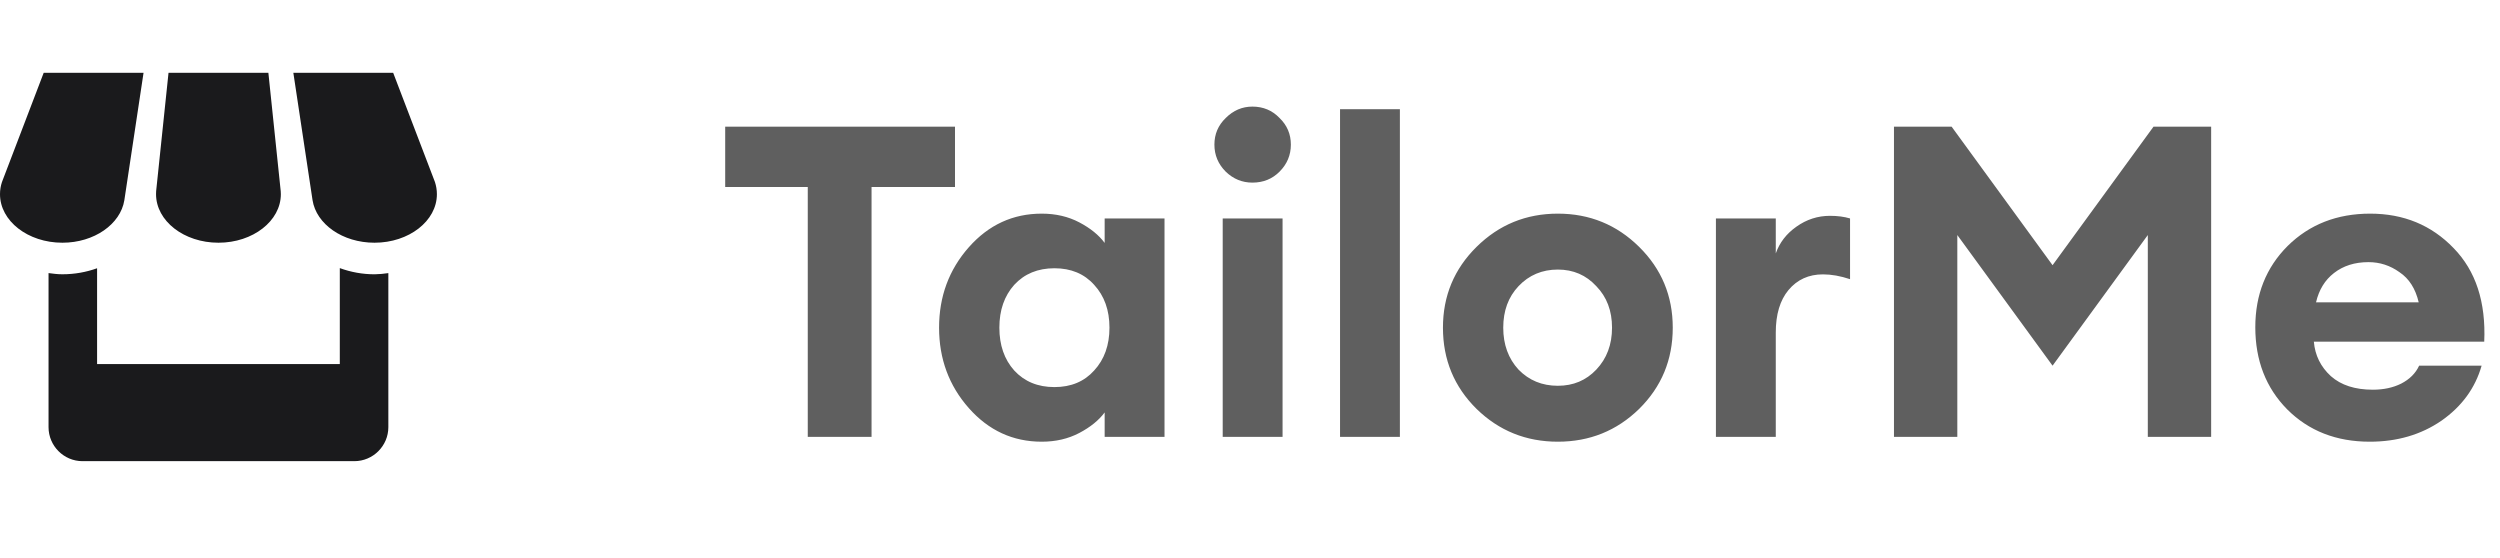 <svg width="206" height="46" viewBox="0 0 206 46" fill="none" xmlns="http://www.w3.org/2000/svg">
    <path
        d="M10.246 16.5L11.828 6H3.6L0.162 15C0.056 15.32 0 15.652 0 16C0 18.208 2.3 20 5.142 20C7.762 20 9.928 18.472 10.246 16.5ZM18 20C20.84 20 23.142 18.208 23.142 16C23.142 15.918 23.136 15.836 23.132 15.758L22.114 6H13.886L12.866 15.75C12.862 15.832 12.858 15.914 12.858 16C12.858 18.208 15.16 20 18 20ZM28 22.092V30H8V22.104C7.124 22.42 6.16 22.6 5.142 22.6C4.752 22.6 4.374 22.554 4 22.502V35.2C4 36.74 5.258 38 6.796 38H29.2C30.74 38 32 36.738 32 35.2V22.504C31.622 22.562 31.24 22.595 30.858 22.602C29.883 22.601 28.915 22.428 28 22.092ZM35.84 15L32.398 6H24.172L25.752 16.484C26.06 18.464 28.226 20 30.858 20C33.698 20 36 18.208 36 16C36 15.652 35.944 15.32 35.84 15Z"
        fill="#1A1A1C" />
    <path
        d="M66.56 36V15.408H59.756V10.44H78.692V15.408H71.816V36H66.56ZM85.84 36.396C83.464 36.396 81.46 35.472 79.828 33.624C78.196 31.776 77.38 29.568 77.38 27C77.38 24.432 78.196 22.224 79.828 20.376C81.46 18.528 83.464 17.604 85.84 17.604C86.992 17.604 88.024 17.844 88.936 18.324C89.848 18.804 90.544 19.368 91.024 20.016V18H95.956V36H91.024V33.984C90.544 34.632 89.848 35.196 88.936 35.676C88.024 36.156 86.992 36.396 85.84 36.396ZM83.572 30.528C84.412 31.44 85.516 31.896 86.884 31.896C88.252 31.896 89.344 31.44 90.16 30.528C91 29.616 91.42 28.44 91.42 27C91.42 25.56 91 24.384 90.16 23.472C89.344 22.56 88.252 22.104 86.884 22.104C85.516 22.104 84.412 22.56 83.572 23.472C82.756 24.384 82.348 25.56 82.348 27C82.348 28.44 82.756 29.616 83.572 30.528ZM103.199 15.048C102.359 15.048 101.627 14.748 101.003 14.148C100.379 13.524 100.067 12.78 100.067 11.916C100.067 11.052 100.379 10.32 101.003 9.72C101.627 9.096 102.359 8.784 103.199 8.784C104.087 8.784 104.831 9.096 105.431 9.72C106.055 10.32 106.367 11.052 106.367 11.916C106.367 12.78 106.055 13.524 105.431 14.148C104.831 14.748 104.087 15.048 103.199 15.048ZM100.751 36V18H105.683V36H100.751ZM110.419 36V9H115.351V36H110.419ZM135.063 33.696C133.215 35.496 130.983 36.396 128.367 36.396C125.751 36.396 123.519 35.496 121.671 33.696C119.823 31.872 118.899 29.64 118.899 27C118.899 24.384 119.823 22.164 121.671 20.34C123.519 18.516 125.751 17.604 128.367 17.604C130.983 17.604 133.215 18.516 135.063 20.34C136.911 22.164 137.835 24.384 137.835 27C137.835 29.64 136.911 31.872 135.063 33.696ZM128.367 31.788C129.639 31.788 130.695 31.344 131.535 30.456C132.399 29.544 132.831 28.392 132.831 27C132.831 25.608 132.399 24.468 131.535 23.58C130.695 22.668 129.639 22.212 128.367 22.212C127.071 22.212 125.991 22.668 125.127 23.58C124.287 24.468 123.867 25.608 123.867 27C123.867 28.392 124.287 29.544 125.127 30.456C125.991 31.344 127.071 31.788 128.367 31.788ZM141.392 36V18H146.324V20.88C146.636 19.992 147.2 19.26 148.016 18.684C148.856 18.084 149.78 17.784 150.788 17.784C151.412 17.784 151.964 17.856 152.444 18V23.004C151.652 22.74 150.908 22.608 150.212 22.608C149.036 22.608 148.088 23.04 147.368 23.904C146.672 24.744 146.324 25.908 146.324 27.396V36H141.392ZM156.063 10.44H160.815L169.131 21.852L177.447 10.44H182.199V36H176.979V19.368L169.131 30.132L161.283 19.368V36H156.063V10.44ZM195.269 36.396C192.509 36.396 190.241 35.508 188.465 33.732C186.713 31.956 185.837 29.7 185.837 26.964C185.837 24.276 186.725 22.044 188.501 20.268C190.301 18.492 192.569 17.604 195.305 17.604C198.065 17.604 200.357 18.552 202.181 20.448C204.005 22.32 204.845 24.888 204.701 28.152H190.661C190.757 29.28 191.225 30.228 192.065 30.996C192.905 31.74 194.057 32.112 195.521 32.112C196.409 32.112 197.189 31.944 197.861 31.608C198.557 31.248 199.049 30.756 199.337 30.132H204.485C203.957 31.98 202.853 33.492 201.173 34.668C199.493 35.82 197.525 36.396 195.269 36.396ZM195.161 21.6C194.033 21.6 193.085 21.9 192.317 22.5C191.573 23.076 191.081 23.88 190.841 24.912H199.301C199.037 23.784 198.509 22.956 197.717 22.428C196.949 21.876 196.097 21.6 195.161 21.6Z"
        fill="#5F5F5F" />
</svg>
    